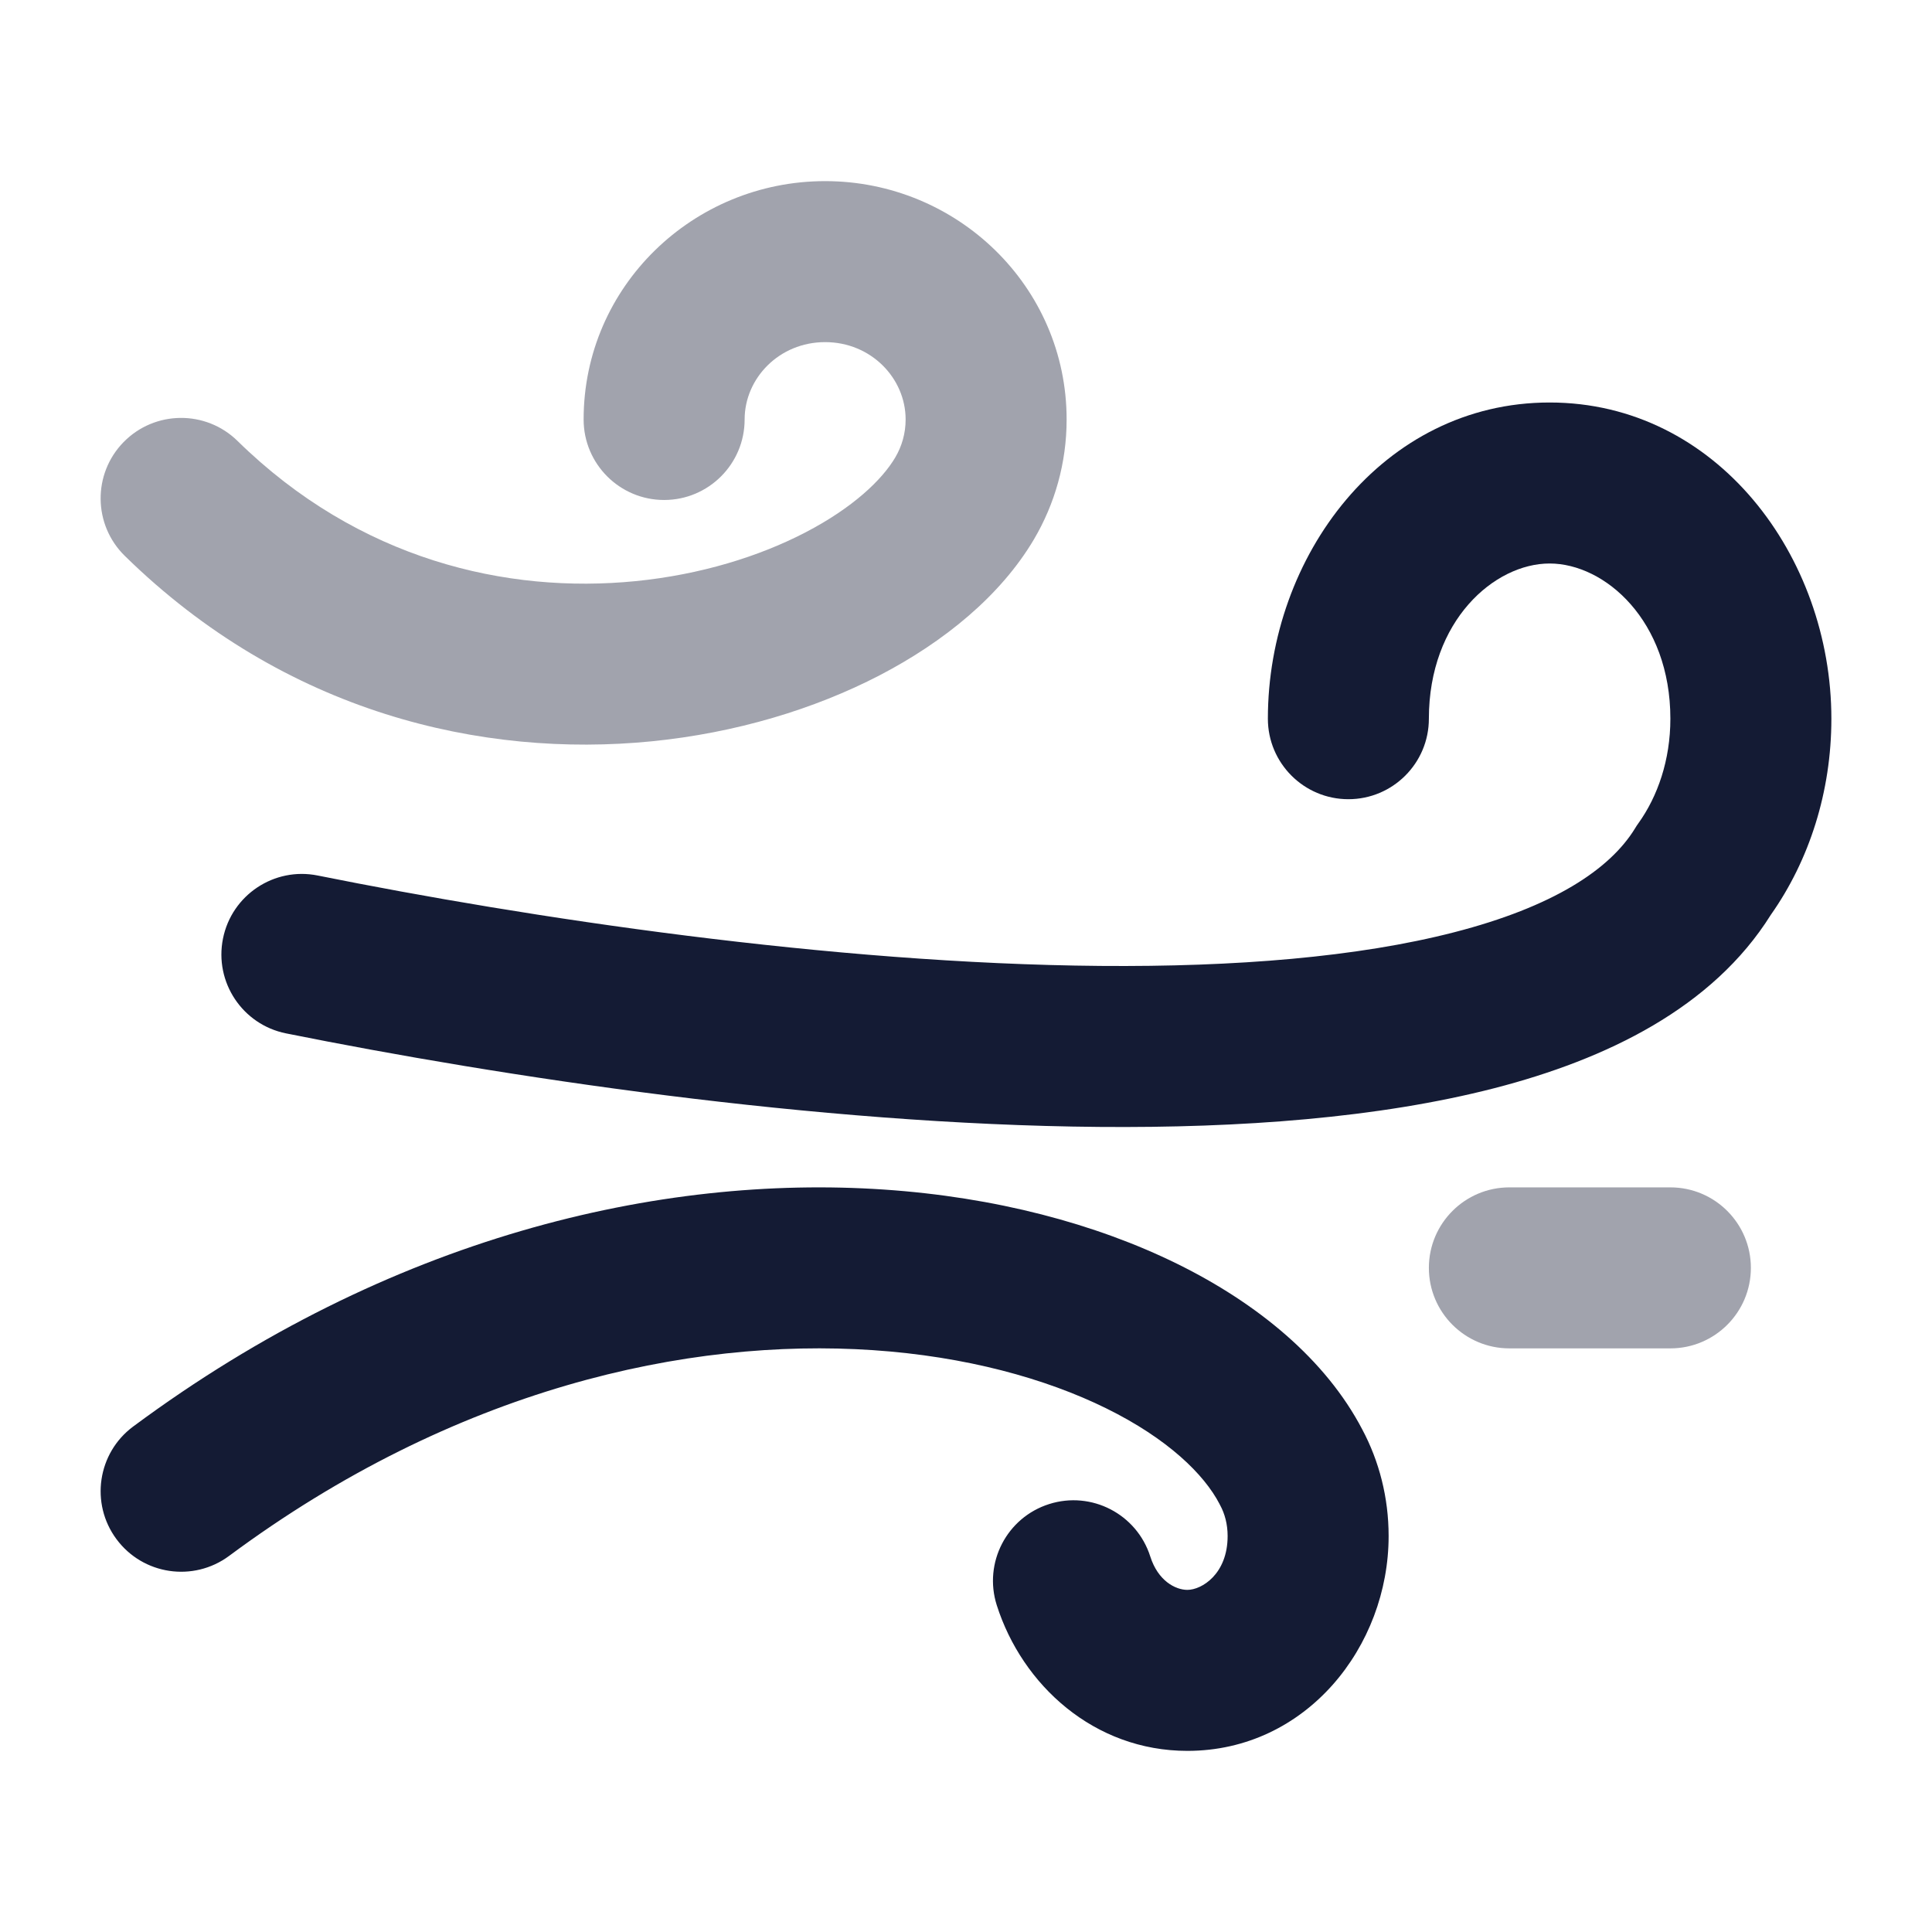 <svg width="24" height="24" viewBox="0 0 24 24" fill="none" xmlns="http://www.w3.org/2000/svg">
<path opacity="0.4" fill-rule="evenodd" clip-rule="evenodd" d="M10.25 4.25C9.679 4.25 9.25 4.699 9.25 5.211C9.25 5.763 8.802 6.211 8.25 6.211C7.698 6.211 7.25 5.763 7.25 5.211C7.25 3.557 8.612 2.25 10.25 2.25C11.888 2.25 13.25 3.557 13.25 5.211C13.25 5.753 13.102 6.262 12.844 6.7C12.429 7.402 11.725 7.974 10.927 8.389C10.116 8.81 9.14 9.105 8.094 9.209C5.993 9.417 3.542 8.859 1.55 6.905C1.156 6.519 1.149 5.886 1.536 5.491C1.923 5.097 2.556 5.091 2.95 5.477C4.458 6.956 6.295 7.378 7.896 7.219C8.701 7.139 9.43 6.913 10.005 6.614C10.594 6.308 10.957 5.961 11.121 5.683C11.203 5.544 11.25 5.384 11.25 5.211C11.25 4.699 10.821 4.25 10.25 4.25Z" fill="#141B34"/>
<path fill-rule="evenodd" clip-rule="evenodd" d="M19.25 7C18.564 7 17.75 7.709 17.75 8.928C17.75 9.48 17.302 9.928 16.75 9.928C16.198 9.928 15.75 9.48 15.75 8.928C15.75 6.913 17.175 5 19.25 5C21.326 5 22.75 6.913 22.75 8.928C22.75 9.835 22.476 10.686 21.998 11.364C21.275 12.52 19.959 13.158 18.563 13.518C17.126 13.888 15.411 14.014 13.652 13.999C10.128 13.969 6.222 13.373 3.553 12.837C3.012 12.728 2.661 12.201 2.77 11.659C2.879 11.118 3.406 10.767 3.947 10.876C6.555 11.4 10.322 11.971 13.669 11.999C15.346 12.013 16.866 11.89 18.064 11.581C19.289 11.266 19.997 10.804 20.312 10.289L20.331 10.258L20.352 10.228C20.592 9.894 20.75 9.442 20.75 8.928C20.75 7.709 19.936 7 19.25 7Z" fill="#141B34"/>
<path fill-rule="evenodd" clip-rule="evenodd" d="M16.922 17.756C16.468 16.888 15.624 16.193 14.626 15.701C13.611 15.201 12.36 14.87 10.978 14.777C8.207 14.59 4.846 15.354 1.654 17.721C1.211 18.05 1.118 18.677 1.447 19.12C1.776 19.564 2.402 19.657 2.846 19.328C5.654 17.245 8.543 16.617 10.844 16.772C11.998 16.85 12.989 17.124 13.742 17.495C14.509 17.873 14.959 18.316 15.15 18.684L15.153 18.691L15.157 18.698C15.214 18.803 15.25 18.933 15.25 19.081C15.25 19.554 14.928 19.75 14.75 19.75C14.602 19.75 14.385 19.638 14.289 19.335C14.121 18.808 13.559 18.517 13.033 18.684C12.506 18.851 12.215 19.414 12.382 19.94C12.698 20.933 13.592 21.75 14.75 21.75C16.229 21.75 17.25 20.452 17.25 19.081C17.25 18.605 17.133 18.151 16.922 17.756Z" fill="#141B34"/>
<path opacity="0.4" fill-rule="evenodd" clip-rule="evenodd" d="M17.75 15.75C17.75 15.198 18.198 14.75 18.75 14.75H20.75C21.302 14.75 21.75 15.198 21.75 15.75C21.75 16.302 21.302 16.75 20.75 16.75H18.75C18.198 16.75 17.75 16.302 17.75 15.75Z" fill="#141B34"/>
</svg>
